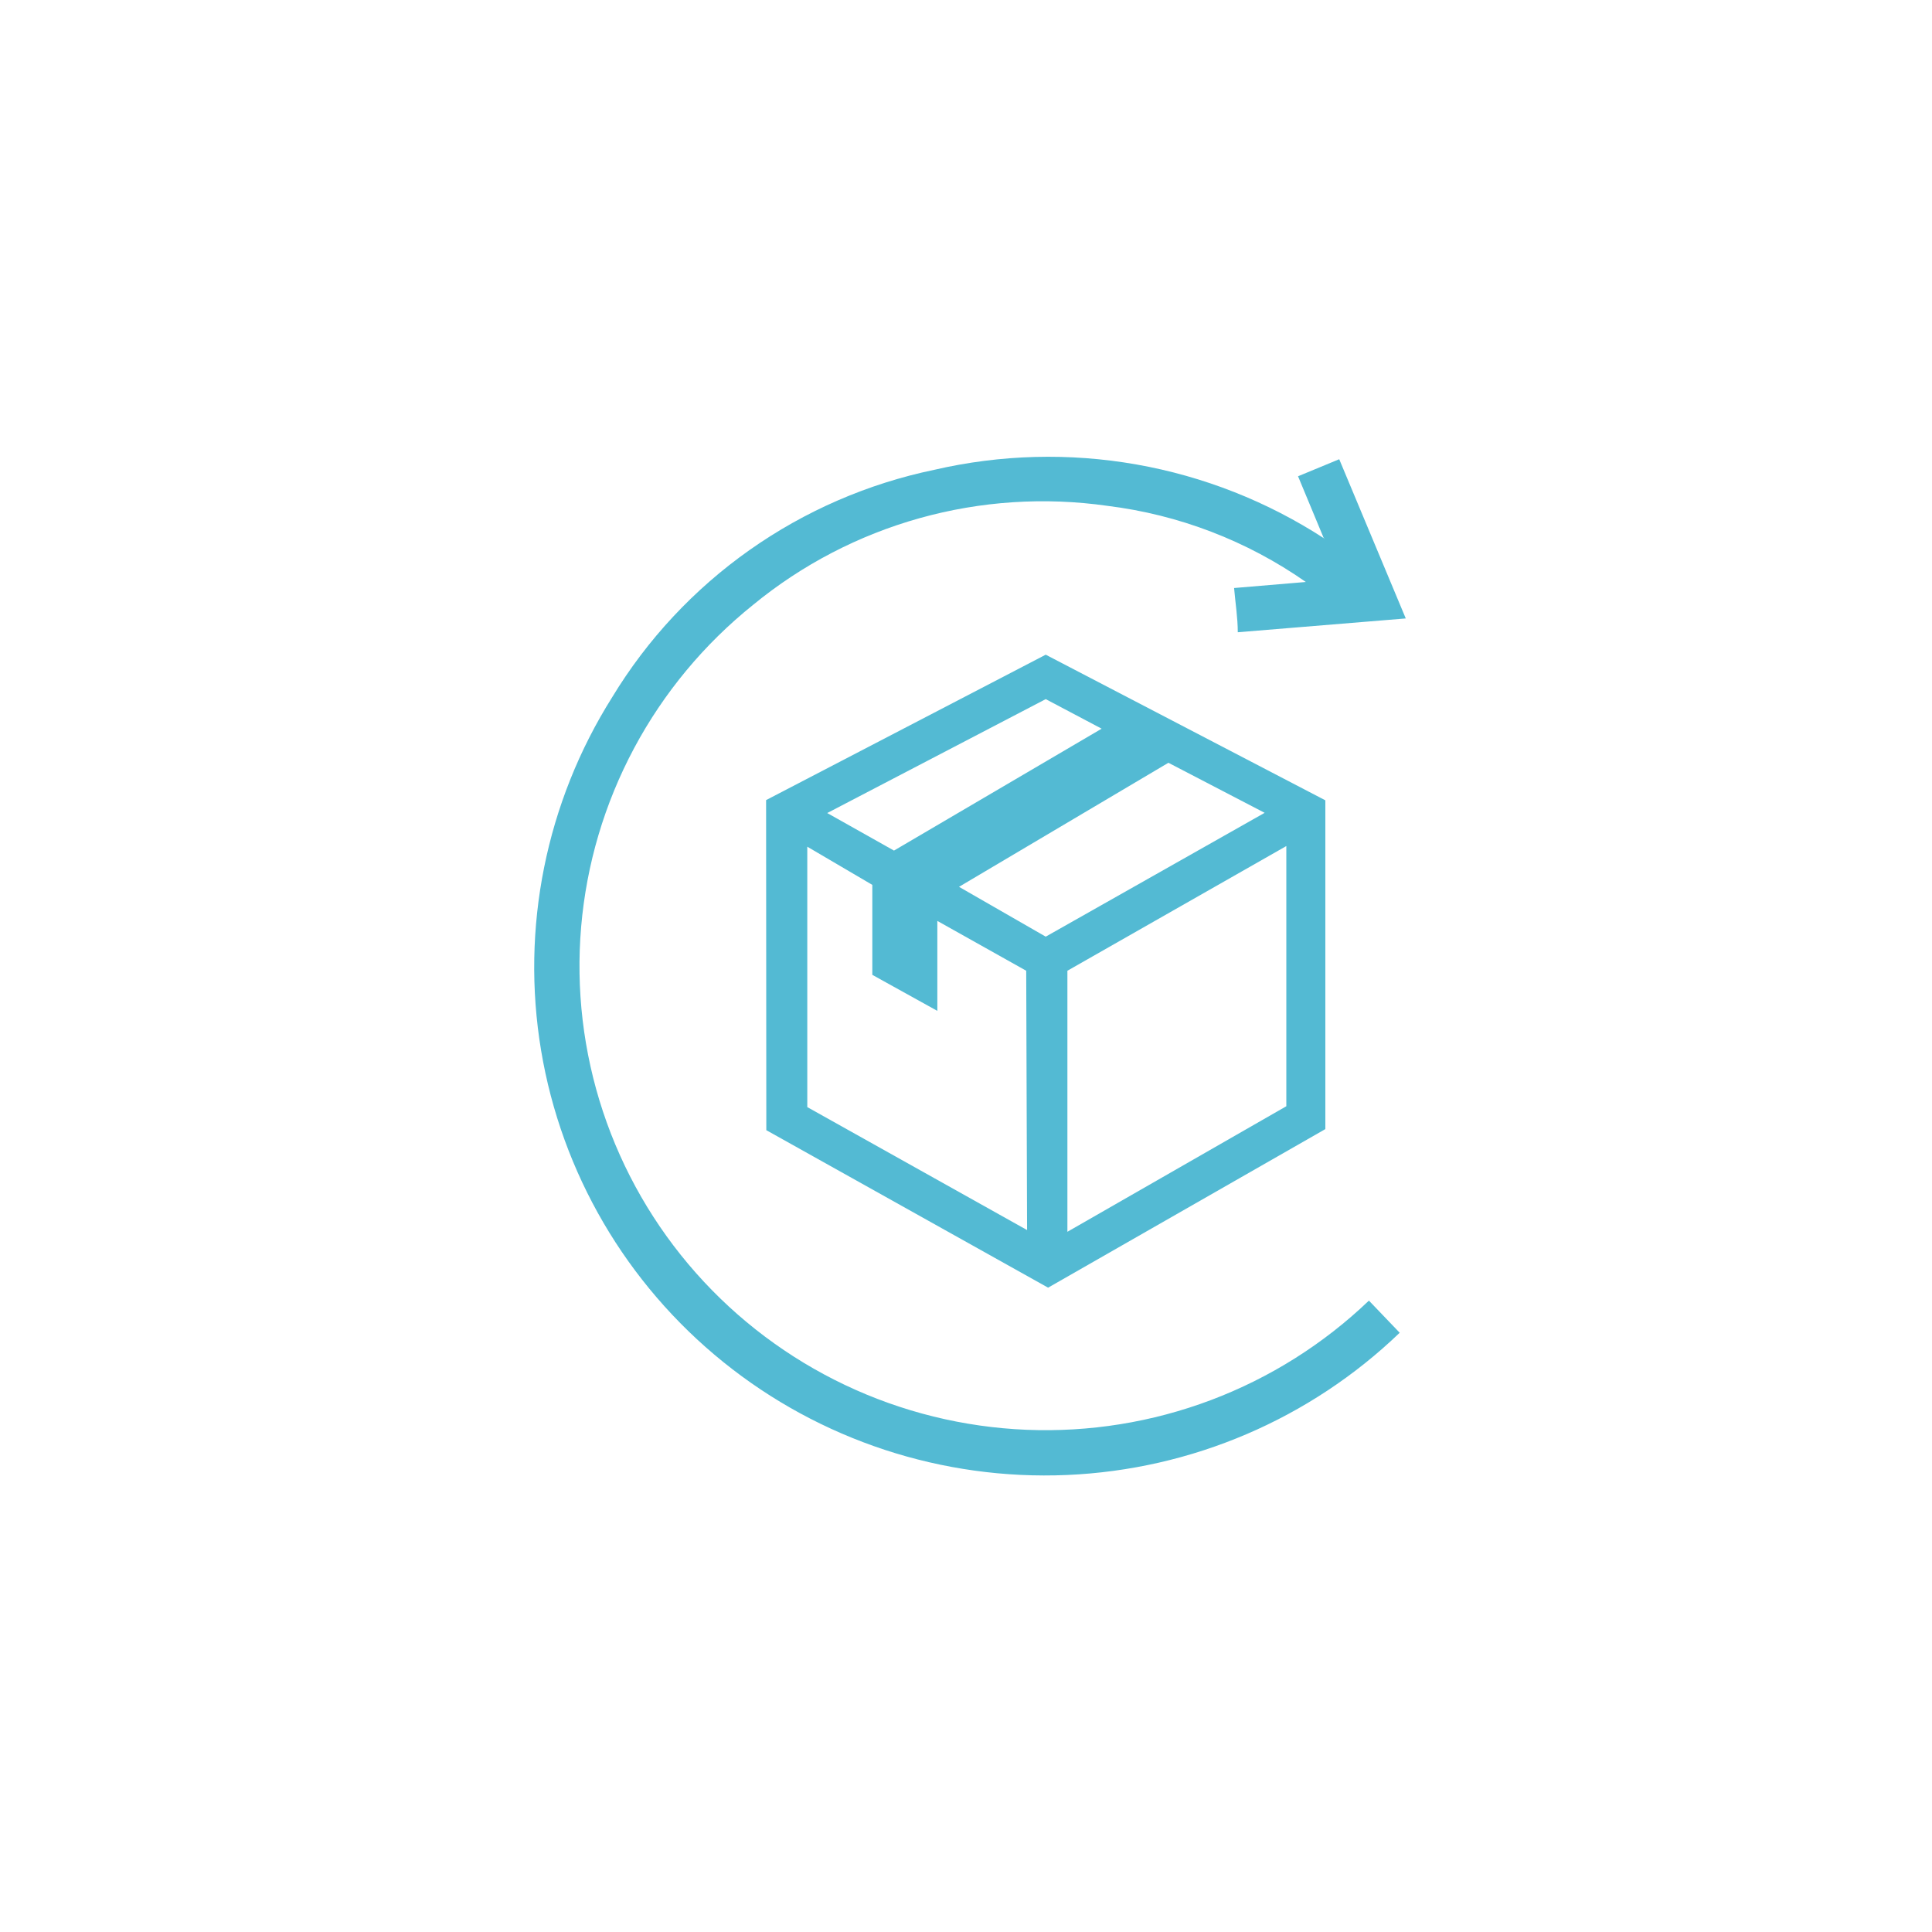 <svg width="250" height="250" viewBox="0 0 250 250" fill="none" xmlns="http://www.w3.org/2000/svg">
<path fill-rule="evenodd" clip-rule="evenodd" d="M135.316 90.467L107.043 105.207L115.682 110.065L142.552 94.292L135.316 90.467ZM163.645 105.179L151.191 98.703L124.096 114.755L135.316 121.203L163.645 105.179ZM132.791 125.614L121.291 119.166V130.807L112.877 126.145V114.503L104.462 109.562V143.258L132.904 159.17L132.791 125.614ZM166.45 143.146V109.478L138.121 125.614V159.393L166.45 143.146ZM99.133 103.532L135.316 84.716L171.499 103.56V146.105L135.624 166.624L99.161 146.245L99.133 103.532Z" fill="#53BAD3"/>
<path fill-rule="evenodd" clip-rule="evenodd" d="M171.331 69.725C170.181 66.933 169.087 64.337 167.966 61.629L173.295 59.424L181.906 80.026L160.168 81.813C160.168 79.943 159.859 78.044 159.691 76.09L168.975 75.308C161.353 69.976 152.529 66.592 143.283 65.454C135.168 64.298 126.9 64.841 119.008 67.047C111.116 69.254 103.774 73.075 97.451 78.268C91.11 83.356 85.87 89.668 82.046 96.826C78.222 103.984 75.894 111.838 75.202 119.915C74.51 127.992 75.469 136.125 78.02 143.824C80.571 151.523 84.661 158.627 90.045 164.71C95.429 170.793 101.995 175.728 109.346 179.218C116.698 182.707 124.684 184.679 132.821 185.014C140.959 185.349 149.081 184.041 156.697 181.169C164.314 178.296 171.267 173.918 177.137 168.299L181.12 172.458C169.511 183.62 154.199 190.167 138.073 190.863C121.948 191.56 106.123 186.358 93.586 176.24C81.049 166.121 72.666 151.786 70.02 135.938C67.373 120.091 70.645 103.827 79.219 90.216C83.763 82.724 89.808 76.245 96.98 71.182C104.151 66.12 112.294 62.583 120.9 60.792C129.483 58.807 138.382 58.573 147.059 60.103C155.736 61.634 164.012 64.897 171.387 69.697" fill="#53BAD3"/>
</svg>
